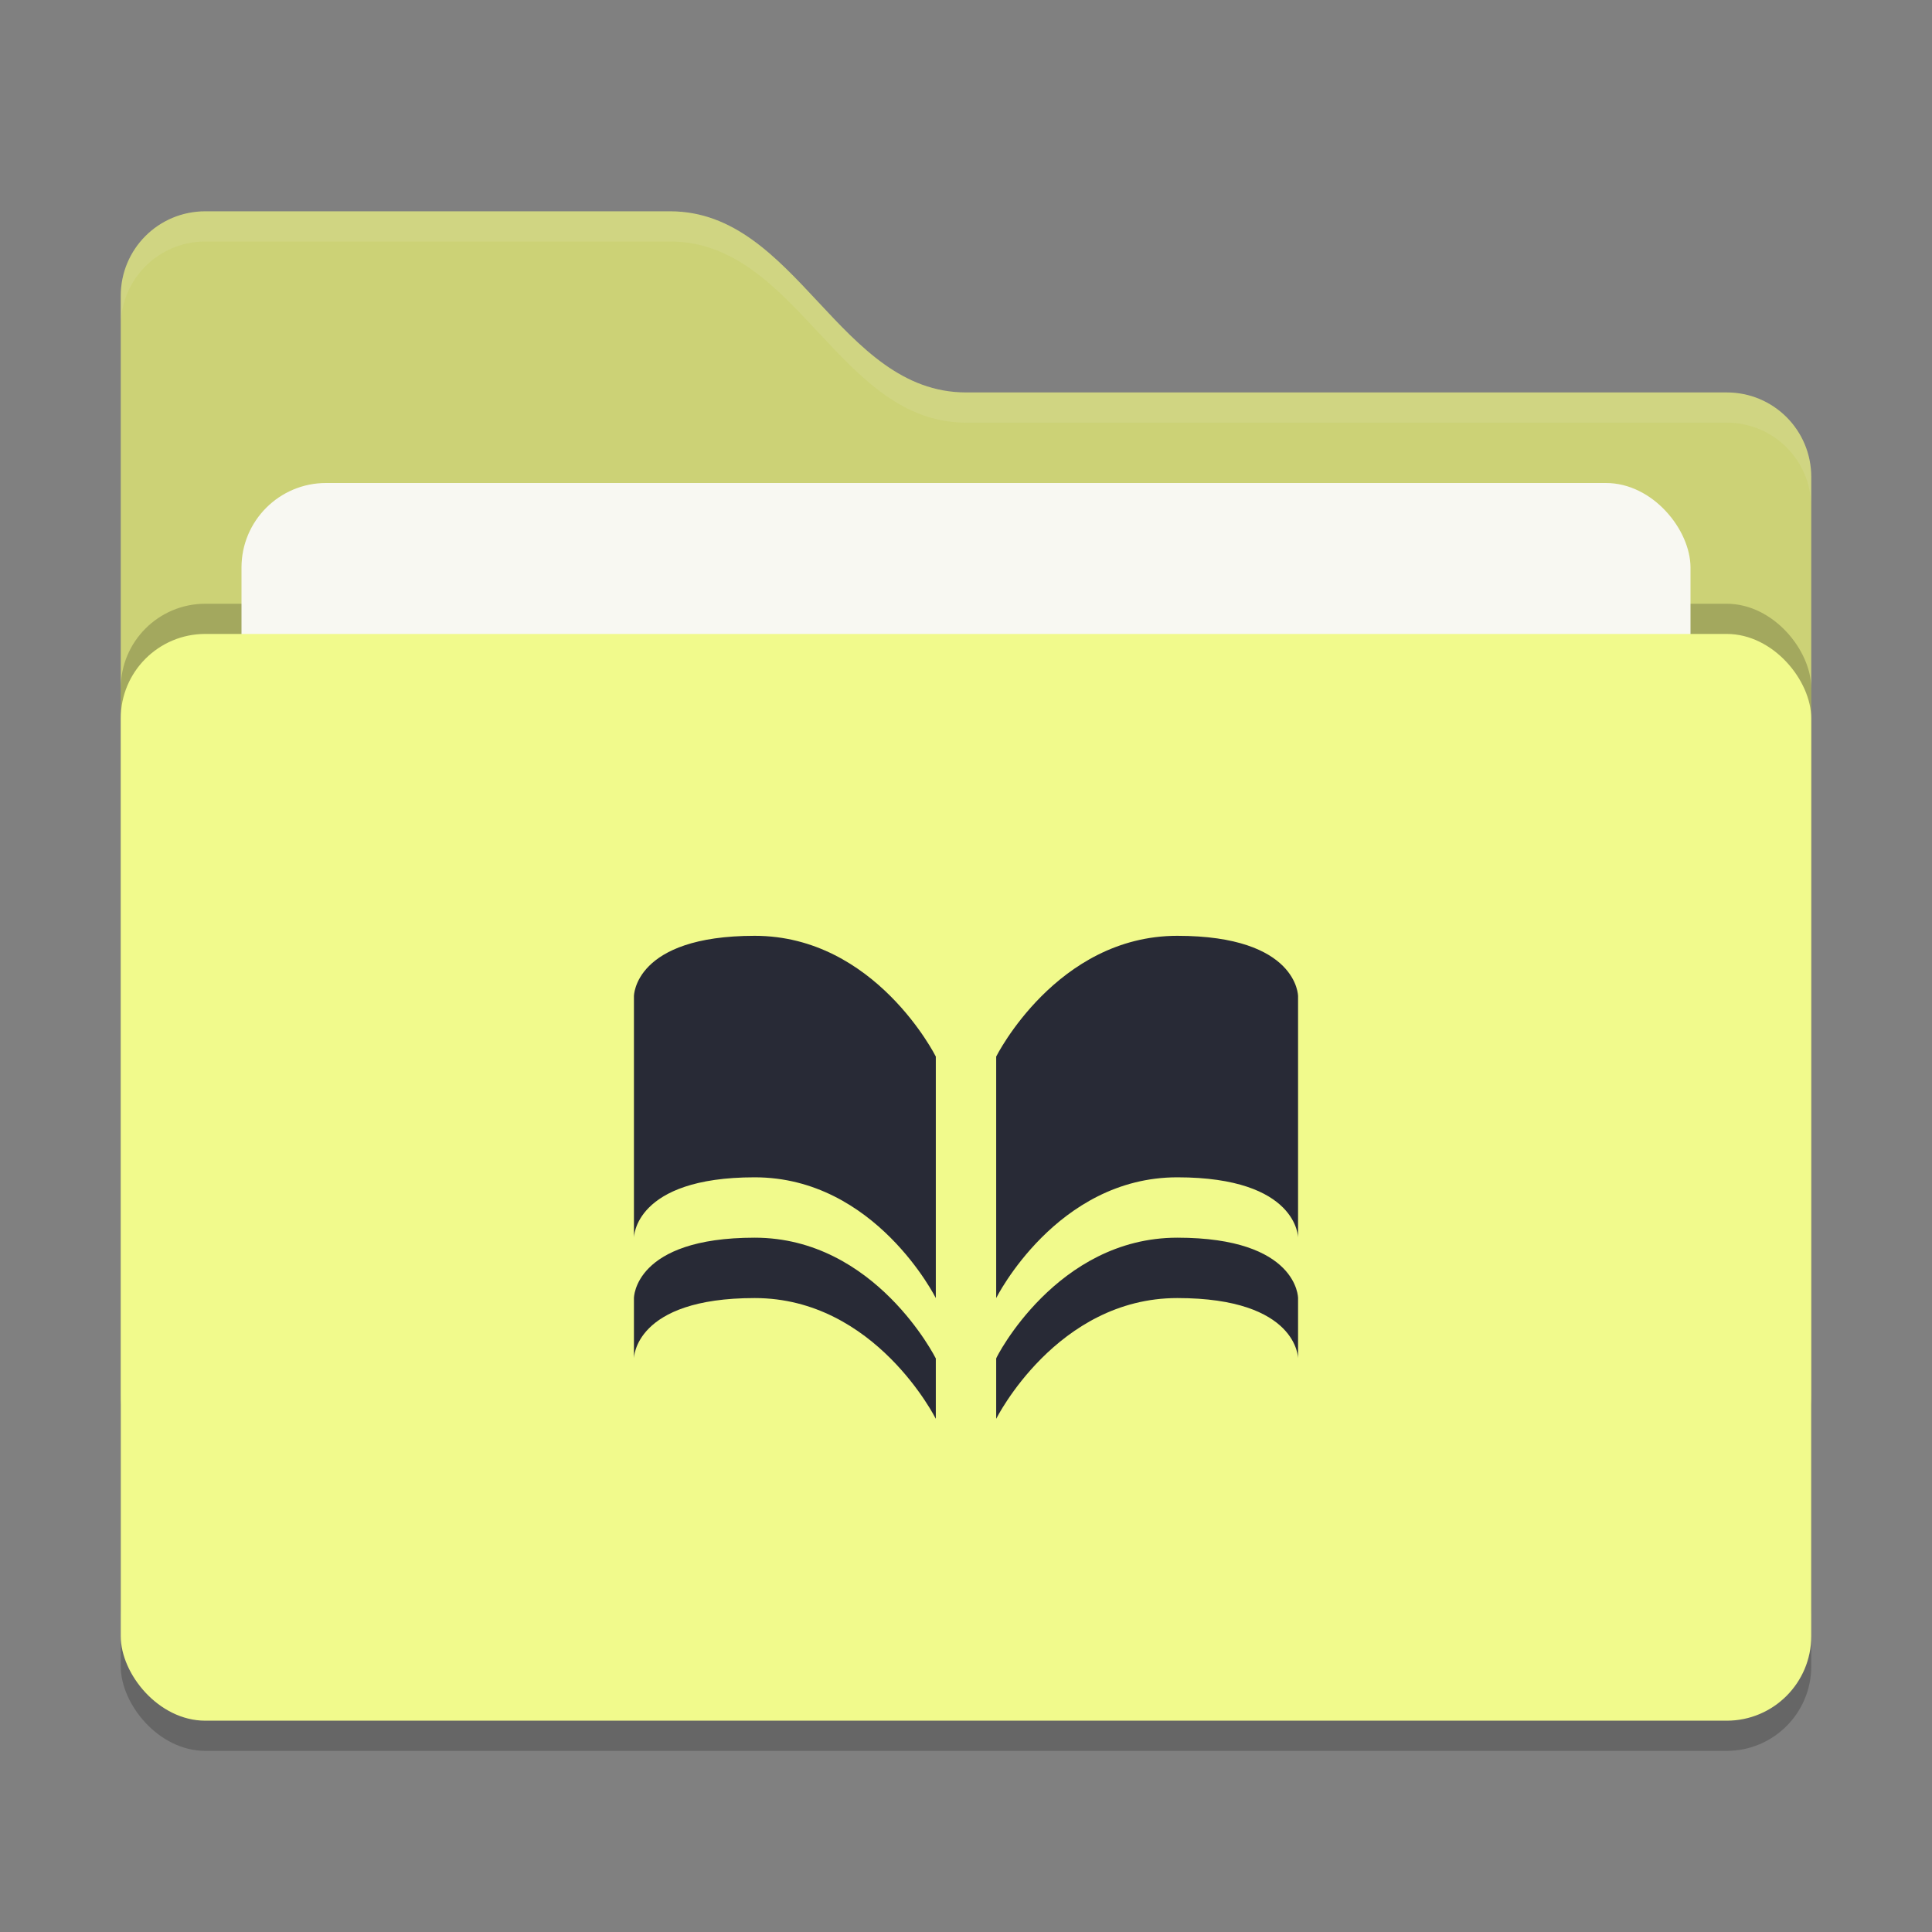 <svg xmlns="http://www.w3.org/2000/svg" width="64" height="64" version="1">
 <rect width="100%" height="100%" fill="#808080" stroke="none"/>
 <rect style="opacity:0.2" width="56" height="36" x="4" y="22" rx="2.8" ry="2.8"/>
 <path style="fill:#ccd276" d="M 4,46.2 C 4,47.751 5.249,49 6.8,49 H 57.2 C 58.751,49 60,47.751 60,46.2 V 15.8 C 60,14.249 58.751,13 57.2,13 H 32 C 27.8,13 26.4,7 22.2,7 H 6.8 C 5.249,7 4,8.249 4,9.8"/>
 <rect style="opacity:0.2" width="56" height="36" x="4" y="20" rx="2.8" ry="2.8"/>
 <rect style="fill:#f8f8f2" width="48" height="22" x="8" y="16" rx="2.8" ry="2.8"/>
 <rect style="fill:#f1fa8c" width="56" height="36" x="4" y="21" rx="2.8" ry="2.8"/>
 <path style="opacity:0.1;fill:#f8f8f2" d="M 6.801,7 C 5.25,7 4,8.25 4,9.801 V 10.801 C 4,9.25 5.25,8 6.801,8 H 22.199 C 26.399,8 27.8,14 32,14 H 57.199 C 58.75,14 60,15.25 60,16.801 V 15.801 C 60,14.25 58.75,13 57.199,13 H 32 C 27.8,13 26.399,7 22.199,7 Z"/>
 <path style="fill:#282a36" d="m25 31c-4 0-4 2-4 2v8s0-2 4-2 6 4 6 4v-8s-2-4-6-4zm14 0c-4 0-6 4-6 4v8s2-4 6-4 4 2 4 2v-8s0-2-4-2zm-14 10c-4 0-4 2-4 2v2s0-2 4-2 6 4 6 4v-2s-2-4-6-4zm14 0c-4 0-6.01 3.985-6 4v2s2-4 6-4 4 2 4 2v-2s0-2-4-2z"/>
</svg>
